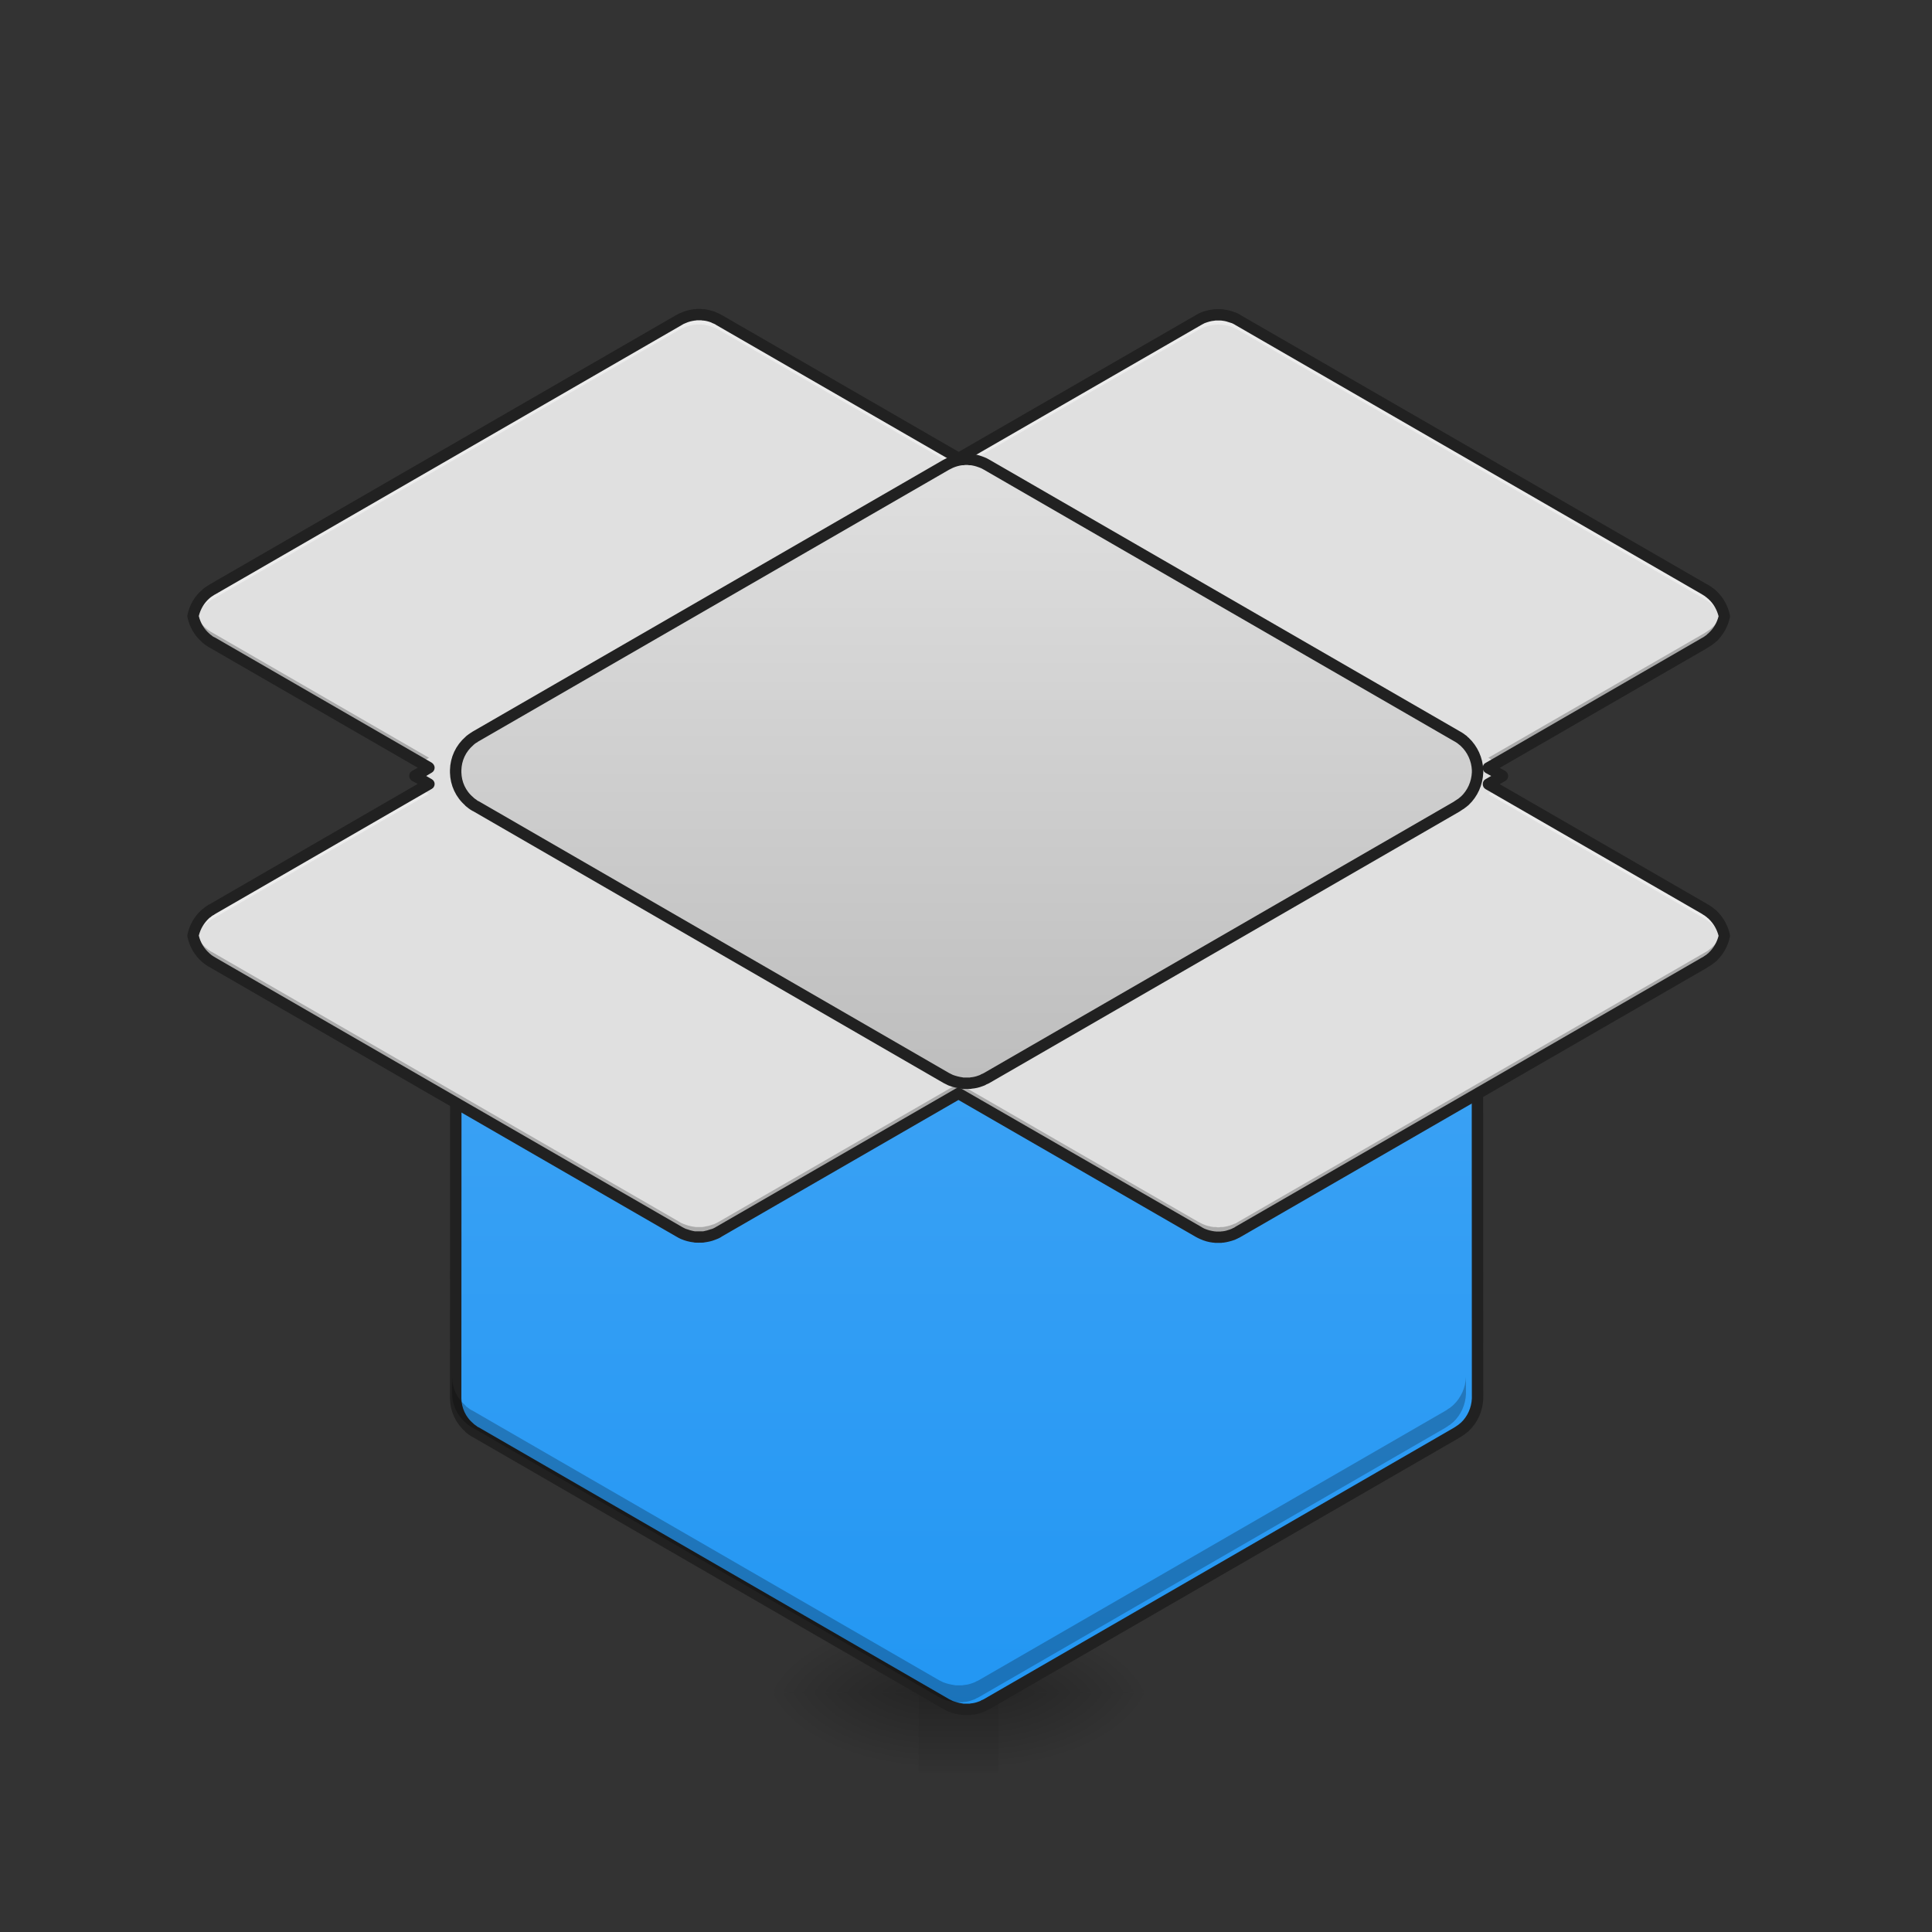 <?xml version="1.0" encoding="UTF-8"?>
<svg xmlns="http://www.w3.org/2000/svg" xmlns:xlink="http://www.w3.org/1999/xlink" width="32pt" height="32pt" viewBox="0 0 32 32" version="1.1">
<rect x="0" y="0" width="32" height="32" fill="#333333" stroke="none"/>
<defs>
<linearGradient id="linear0" gradientUnits="userSpaceOnUse" x1="254" y1="233.5" x2="254" y2="254.667" gradientTransform="matrix(0.063,0,0,0.063,-0,13.439)">
<stop offset="0" style="stop-color:rgb(0%,0%,0%);stop-opacity:0.275;"/>
<stop offset="1" style="stop-color:rgb(0%,0%,0%);stop-opacity:0;"/>
</linearGradient>
<radialGradient id="radial0" gradientUnits="userSpaceOnUse" cx="450.909" cy="189.579" fx="450.909" fy="189.579" r="21.167" gradientTransform="matrix(0,-0.078,-0.141,-0,42.869,63.595)">
<stop offset="0" style="stop-color:rgb(0%,0%,0%);stop-opacity:0.314;"/>
<stop offset="0.222" style="stop-color:rgb(0%,0%,0%);stop-opacity:0.275;"/>
<stop offset="1" style="stop-color:rgb(0%,0%,0%);stop-opacity:0;"/>
</radialGradient>
<radialGradient id="radial1" gradientUnits="userSpaceOnUse" cx="450.909" cy="189.579" fx="450.909" fy="189.579" r="21.167" gradientTransform="matrix(-0,0.078,0.141,0,-11.116,-7.527)">
<stop offset="0" style="stop-color:rgb(0%,0%,0%);stop-opacity:0.314;"/>
<stop offset="0.222" style="stop-color:rgb(0%,0%,0%);stop-opacity:0.275;"/>
<stop offset="1" style="stop-color:rgb(0%,0%,0%);stop-opacity:0;"/>
</radialGradient>
<radialGradient id="radial2" gradientUnits="userSpaceOnUse" cx="450.909" cy="189.579" fx="450.909" fy="189.579" r="21.167" gradientTransform="matrix(-0,-0.078,0.141,-0,-11.116,63.595)">
<stop offset="0" style="stop-color:rgb(0%,0%,0%);stop-opacity:0.314;"/>
<stop offset="0.222" style="stop-color:rgb(0%,0%,0%);stop-opacity:0.275;"/>
<stop offset="1" style="stop-color:rgb(0%,0%,0%);stop-opacity:0;"/>
</radialGradient>
<radialGradient id="radial3" gradientUnits="userSpaceOnUse" cx="450.909" cy="189.579" fx="450.909" fy="189.579" r="21.167" gradientTransform="matrix(0,0.078,-0.141,0,42.869,-7.527)">
<stop offset="0" style="stop-color:rgb(0%,0%,0%);stop-opacity:0.314;"/>
<stop offset="0.222" style="stop-color:rgb(0%,0%,0%);stop-opacity:0.275;"/>
<stop offset="1" style="stop-color:rgb(0%,0%,0%);stop-opacity:0;"/>
</radialGradient>
<linearGradient id="linear1" gradientUnits="userSpaceOnUse" x1="254" y1="232.971" x2="254" y2="0.138" gradientTransform="matrix(1,0,0,1,0,10.488)">
<stop offset="0" style="stop-color:rgb(12.941%,58.824%,95.294%);stop-opacity:1;"/>
<stop offset="1" style="stop-color:rgb(25.882%,64.706%,96.078%);stop-opacity:1;"/>
</linearGradient>
<linearGradient id="linear2" gradientUnits="userSpaceOnUse" x1="264.583" y1="104.478" x2="264.583" y2="-64.855" gradientTransform="matrix(1,0,0,1,0,-29.728)">
<stop offset="0" style="stop-color:rgb(74.118%,74.118%,74.118%);stop-opacity:1;"/>
<stop offset="1" style="stop-color:rgb(87.843%,87.843%,87.843%);stop-opacity:1;"/>
</linearGradient>
</defs>
<g id="surface1">
<path style=" stroke:none;fill-rule:nonzero;fill:url(#linear0);" d="M 15.215 28.035 L 16.539 28.035 L 16.539 29.355 L 15.215 29.355 Z M 15.215 28.035 "/>
<path style=" stroke:none;fill-rule:nonzero;fill:url(#radial0);" d="M 16.539 28.035 L 19.184 28.035 L 19.184 26.711 L 16.539 26.711 Z M 16.539 28.035 "/>
<path style=" stroke:none;fill-rule:nonzero;fill:url(#radial1);" d="M 15.215 28.035 L 12.57 28.035 L 12.57 29.355 L 15.215 29.355 Z M 15.215 28.035 "/>
<path style=" stroke:none;fill-rule:nonzero;fill:url(#radial2);" d="M 15.215 28.035 L 12.57 28.035 L 12.57 26.711 L 15.215 26.711 Z M 15.215 28.035 "/>
<path style=" stroke:none;fill-rule:nonzero;fill:url(#radial3);" d="M 16.539 28.035 L 19.184 28.035 L 19.184 29.355 L 16.539 29.355 Z M 16.539 28.035 "/>
<path style="fill-rule:nonzero;fill:url(#linear1);stroke-width:3;stroke-linecap:square;stroke-linejoin:round;stroke:rgb(12.941%,12.941%,12.941%);stroke-opacity:1;stroke-miterlimit:4;" d="M 119.864 -10.52 L 119.801 153.777 C 119.801 153.777 119.801 153.777 119.801 153.84 C 119.801 153.902 119.801 153.965 119.801 154.09 C 119.801 154.152 119.801 154.277 119.801 154.34 C 119.801 154.34 119.801 154.402 119.801 154.402 C 119.864 157.277 121.113 160.089 123.426 162.026 C 123.426 162.089 123.426 162.089 123.426 162.089 C 123.551 162.214 123.676 162.339 123.863 162.401 C 123.926 162.464 123.988 162.526 124.051 162.589 C 124.113 162.651 124.176 162.714 124.301 162.714 C 124.363 162.839 124.488 162.901 124.613 162.964 C 124.801 163.089 124.988 163.214 125.176 163.276 L 248.789 234.707 C 249.164 234.895 249.539 235.082 249.914 235.27 C 250.914 235.644 251.913 235.894 252.851 236.019 C 253.038 236.082 253.226 236.082 253.351 236.082 C 253.413 236.082 253.476 236.082 253.476 236.082 C 253.601 236.082 253.726 236.082 253.851 236.082 C 253.913 236.082 254.038 236.082 254.101 236.082 C 254.163 236.082 254.288 236.082 254.351 236.082 C 254.476 236.082 254.601 236.082 254.726 236.082 C 254.788 236.082 254.788 236.082 254.851 236.082 C 255.038 236.082 255.163 236.082 255.351 236.019 C 256.163 235.957 256.975 235.769 257.788 235.457 C 257.975 235.394 258.1 235.332 258.288 235.27 C 258.413 235.207 258.6 235.145 258.725 235.02 C 258.975 234.957 259.163 234.832 259.413 234.707 L 382.901 163.401 C 383.276 163.151 383.651 162.964 384.026 162.651 C 384.026 162.651 384.088 162.651 384.088 162.651 C 384.213 162.589 384.276 162.464 384.401 162.401 C 384.463 162.339 384.526 162.339 384.526 162.276 C 384.651 162.214 384.713 162.151 384.776 162.089 C 384.838 162.026 384.901 161.964 385.026 161.902 C 385.026 161.839 385.026 161.839 385.088 161.839 C 387.151 159.902 388.338 157.214 388.463 154.402 C 388.463 154.402 388.463 154.34 388.463 154.34 L 388.4 -10.52 Z M 119.864 -10.52 " transform="matrix(0.063,0,0,0.063,0,13.439)"/>
<path style=" stroke:none;fill-rule:nonzero;fill:rgb(87.843%,87.843%,87.843%);fill-opacity:1;" d="M 11.562 5.211 C 11.555 5.211 11.547 5.211 11.539 5.211 C 11.535 5.211 11.535 5.211 11.531 5.211 C 11.523 5.215 11.512 5.215 11.5 5.215 C 11.438 5.223 11.379 5.238 11.316 5.266 C 11.293 5.273 11.27 5.285 11.246 5.301 L 3.52 9.762 C 3.508 9.77 3.496 9.773 3.488 9.781 C 3.484 9.781 3.484 9.781 3.484 9.785 C 3.477 9.789 3.469 9.793 3.465 9.797 C 3.457 9.801 3.453 9.805 3.449 9.809 C 3.445 9.809 3.441 9.812 3.434 9.816 C 3.426 9.824 3.418 9.832 3.41 9.84 C 3.41 9.84 3.41 9.84 3.406 9.84 C 3.297 9.938 3.223 10.066 3.195 10.203 C 3.223 10.344 3.297 10.469 3.406 10.566 C 3.41 10.566 3.41 10.566 3.41 10.57 C 3.418 10.574 3.426 10.582 3.438 10.59 C 3.441 10.594 3.445 10.598 3.449 10.602 C 3.453 10.602 3.457 10.605 3.465 10.609 C 3.469 10.613 3.477 10.621 3.484 10.625 C 3.496 10.633 3.508 10.637 3.52 10.645 L 7.105 12.715 L 6.871 12.852 L 7.105 12.984 L 3.52 15.055 C 3.508 15.062 3.496 15.07 3.488 15.074 C 3.484 15.078 3.484 15.078 3.484 15.078 C 3.477 15.082 3.469 15.086 3.465 15.09 C 3.457 15.094 3.453 15.098 3.449 15.102 C 3.445 15.105 3.441 15.109 3.434 15.113 C 3.426 15.117 3.418 15.125 3.41 15.133 C 3.41 15.133 3.41 15.133 3.406 15.133 C 3.297 15.23 3.223 15.359 3.195 15.496 C 3.223 15.637 3.297 15.766 3.406 15.859 C 3.41 15.863 3.41 15.863 3.41 15.863 C 3.418 15.871 3.426 15.879 3.438 15.883 C 3.441 15.887 3.445 15.891 3.449 15.895 C 3.453 15.898 3.457 15.902 3.465 15.902 C 3.469 15.91 3.477 15.914 3.484 15.918 C 3.496 15.926 3.508 15.934 3.52 15.938 L 11.246 20.402 C 11.27 20.414 11.293 20.426 11.316 20.438 C 11.379 20.461 11.438 20.48 11.5 20.484 C 11.512 20.488 11.523 20.488 11.531 20.488 C 11.535 20.488 11.535 20.488 11.539 20.488 C 11.547 20.488 11.555 20.488 11.562 20.488 C 11.566 20.492 11.574 20.488 11.578 20.488 C 11.582 20.488 11.59 20.488 11.594 20.488 C 11.602 20.488 11.609 20.488 11.617 20.488 C 11.621 20.488 11.621 20.488 11.625 20.488 C 11.637 20.488 11.645 20.488 11.656 20.484 C 11.707 20.48 11.758 20.469 11.809 20.449 C 11.82 20.445 11.828 20.441 11.84 20.438 C 11.848 20.434 11.859 20.43 11.867 20.422 C 11.883 20.418 11.895 20.41 11.91 20.402 L 15.875 18.109 L 19.848 20.402 C 19.871 20.418 19.895 20.43 19.918 20.438 C 19.977 20.465 20.039 20.48 20.102 20.488 C 20.109 20.488 20.121 20.488 20.133 20.492 C 20.133 20.492 20.137 20.492 20.141 20.492 C 20.148 20.492 20.156 20.492 20.164 20.492 C 20.168 20.492 20.172 20.492 20.18 20.492 C 20.184 20.492 20.188 20.492 20.195 20.492 C 20.203 20.492 20.211 20.492 20.215 20.492 C 20.219 20.492 20.223 20.492 20.223 20.492 C 20.234 20.488 20.246 20.488 20.254 20.488 C 20.309 20.48 20.359 20.469 20.41 20.449 C 20.418 20.445 20.43 20.441 20.438 20.438 C 20.449 20.434 20.457 20.43 20.469 20.426 C 20.48 20.418 20.496 20.41 20.508 20.402 L 28.23 15.945 C 28.254 15.934 28.277 15.918 28.301 15.902 C 28.301 15.902 28.301 15.902 28.301 15.898 C 28.309 15.895 28.316 15.891 28.324 15.883 C 28.324 15.883 28.328 15.879 28.332 15.879 C 28.336 15.875 28.34 15.871 28.344 15.867 C 28.348 15.863 28.355 15.859 28.359 15.852 C 28.359 15.852 28.363 15.852 28.363 15.848 C 28.465 15.754 28.535 15.633 28.562 15.5 C 28.535 15.367 28.465 15.246 28.363 15.152 C 28.363 15.148 28.359 15.148 28.359 15.148 C 28.355 15.141 28.348 15.137 28.344 15.133 C 28.34 15.129 28.336 15.125 28.332 15.121 C 28.328 15.121 28.324 15.117 28.324 15.113 C 28.316 15.109 28.309 15.105 28.301 15.098 C 28.277 15.082 28.254 15.066 28.23 15.055 L 24.652 12.988 L 24.887 12.852 L 24.652 12.719 L 28.23 10.652 C 28.254 10.641 28.277 10.625 28.301 10.609 C 28.301 10.605 28.301 10.605 28.301 10.605 C 28.309 10.602 28.316 10.598 28.324 10.59 C 28.324 10.59 28.328 10.586 28.332 10.582 C 28.336 10.578 28.34 10.578 28.344 10.574 C 28.348 10.566 28.355 10.562 28.359 10.559 C 28.359 10.559 28.363 10.555 28.363 10.555 C 28.465 10.461 28.535 10.336 28.562 10.207 C 28.535 10.074 28.465 9.953 28.363 9.855 C 28.363 9.855 28.359 9.855 28.359 9.852 C 28.355 9.848 28.348 9.844 28.344 9.84 C 28.34 9.836 28.336 9.832 28.332 9.828 C 28.328 9.824 28.324 9.824 28.324 9.82 C 28.316 9.816 28.309 9.809 28.301 9.805 C 28.277 9.789 28.254 9.773 28.23 9.758 L 20.508 5.301 C 20.496 5.293 20.48 5.285 20.469 5.281 C 20.457 5.273 20.449 5.27 20.438 5.266 C 20.43 5.262 20.418 5.258 20.41 5.254 C 20.359 5.234 20.309 5.223 20.254 5.219 C 20.246 5.215 20.234 5.215 20.223 5.215 C 20.223 5.215 20.219 5.215 20.215 5.215 C 20.211 5.215 20.203 5.215 20.195 5.215 C 20.188 5.215 20.184 5.215 20.18 5.215 C 20.172 5.215 20.168 5.215 20.164 5.215 C 20.156 5.215 20.148 5.215 20.141 5.215 C 20.137 5.215 20.133 5.215 20.133 5.215 C 20.121 5.215 20.109 5.215 20.102 5.219 C 20.039 5.227 19.977 5.242 19.918 5.266 C 19.895 5.277 19.871 5.289 19.848 5.301 L 15.879 7.594 L 11.91 5.301 C 11.895 5.293 11.883 5.285 11.867 5.277 C 11.859 5.273 11.848 5.27 11.84 5.266 C 11.828 5.262 11.82 5.258 11.809 5.254 C 11.758 5.234 11.707 5.223 11.656 5.215 C 11.645 5.215 11.637 5.215 11.625 5.211 C 11.621 5.211 11.621 5.211 11.617 5.211 C 11.609 5.211 11.602 5.211 11.594 5.211 C 11.59 5.211 11.582 5.211 11.578 5.211 C 11.574 5.211 11.566 5.211 11.562 5.211 Z M 11.562 5.211 "/>
<path style=" stroke:none;fill-rule:nonzero;fill:rgb(100%,100%,100%);fill-opacity:0.392;" d="M 11.562 5.211 C 11.555 5.211 11.547 5.211 11.539 5.211 C 11.535 5.211 11.535 5.211 11.531 5.211 C 11.523 5.215 11.512 5.215 11.5 5.215 C 11.438 5.223 11.379 5.238 11.316 5.266 C 11.293 5.273 11.27 5.285 11.246 5.301 L 3.52 9.762 C 3.508 9.77 3.496 9.773 3.488 9.781 C 3.484 9.781 3.484 9.781 3.484 9.785 C 3.477 9.789 3.469 9.793 3.465 9.797 C 3.457 9.801 3.453 9.805 3.449 9.809 C 3.445 9.809 3.441 9.812 3.434 9.816 C 3.426 9.824 3.418 9.832 3.41 9.84 C 3.41 9.84 3.41 9.84 3.406 9.84 C 3.297 9.938 3.223 10.066 3.195 10.203 C 3.199 10.23 3.207 10.258 3.219 10.285 C 3.254 10.18 3.32 10.082 3.406 10.004 C 3.41 10.004 3.41 10.004 3.41 10.004 C 3.418 9.996 3.426 9.988 3.434 9.98 C 3.441 9.977 3.445 9.973 3.449 9.969 C 3.453 9.969 3.457 9.965 3.465 9.961 C 3.469 9.957 3.477 9.953 3.484 9.949 C 3.484 9.945 3.484 9.945 3.488 9.945 C 3.496 9.938 3.508 9.934 3.52 9.926 L 11.246 5.465 C 11.27 5.449 11.293 5.438 11.316 5.43 C 11.379 5.402 11.438 5.387 11.5 5.379 C 11.512 5.379 11.523 5.379 11.531 5.375 C 11.535 5.375 11.535 5.375 11.539 5.375 C 11.547 5.375 11.555 5.375 11.562 5.375 C 11.566 5.375 11.574 5.375 11.578 5.375 C 11.582 5.375 11.59 5.375 11.594 5.375 C 11.602 5.375 11.609 5.375 11.617 5.375 C 11.621 5.375 11.621 5.375 11.625 5.375 C 11.637 5.379 11.645 5.379 11.656 5.379 C 11.707 5.387 11.758 5.398 11.809 5.418 C 11.82 5.422 11.828 5.426 11.84 5.43 C 11.848 5.434 11.859 5.438 11.867 5.441 C 11.883 5.449 11.895 5.457 11.91 5.465 L 15.879 7.754 L 19.848 5.465 C 19.871 5.453 19.895 5.441 19.918 5.43 C 19.977 5.406 20.039 5.387 20.102 5.383 C 20.109 5.379 20.121 5.379 20.133 5.379 C 20.133 5.379 20.137 5.379 20.141 5.379 C 20.148 5.379 20.156 5.379 20.164 5.375 C 20.168 5.375 20.172 5.375 20.18 5.375 C 20.184 5.375 20.188 5.375 20.195 5.375 C 20.203 5.379 20.211 5.379 20.215 5.379 C 20.219 5.379 20.223 5.379 20.223 5.379 C 20.234 5.379 20.246 5.379 20.254 5.383 C 20.309 5.387 20.359 5.398 20.41 5.418 C 20.418 5.422 20.43 5.426 20.438 5.43 C 20.449 5.434 20.457 5.438 20.469 5.445 C 20.48 5.449 20.496 5.457 20.508 5.465 L 28.23 9.922 C 28.254 9.938 28.277 9.949 28.301 9.969 C 28.309 9.973 28.316 9.98 28.324 9.984 C 28.324 9.988 28.328 9.988 28.332 9.992 C 28.336 9.996 28.34 10 28.344 10 C 28.348 10.008 28.355 10.012 28.359 10.016 C 28.359 10.016 28.363 10.02 28.363 10.02 C 28.445 10.094 28.504 10.188 28.539 10.289 C 28.547 10.262 28.555 10.234 28.562 10.207 C 28.535 10.074 28.465 9.953 28.363 9.855 C 28.363 9.855 28.359 9.855 28.359 9.852 C 28.355 9.848 28.348 9.844 28.344 9.84 C 28.34 9.836 28.336 9.832 28.332 9.828 C 28.328 9.824 28.324 9.824 28.324 9.82 C 28.316 9.816 28.309 9.809 28.301 9.805 C 28.277 9.789 28.254 9.773 28.23 9.758 L 20.508 5.301 C 20.496 5.293 20.48 5.285 20.469 5.281 C 20.457 5.273 20.449 5.27 20.438 5.266 C 20.43 5.262 20.418 5.258 20.41 5.254 C 20.359 5.234 20.309 5.223 20.254 5.219 C 20.246 5.215 20.234 5.215 20.223 5.215 C 20.223 5.215 20.219 5.215 20.215 5.215 C 20.211 5.215 20.203 5.215 20.195 5.215 C 20.188 5.215 20.184 5.215 20.18 5.215 C 20.172 5.215 20.168 5.215 20.164 5.215 C 20.156 5.215 20.148 5.215 20.141 5.215 C 20.137 5.215 20.133 5.215 20.133 5.215 C 20.121 5.215 20.109 5.215 20.102 5.219 C 20.039 5.227 19.977 5.242 19.918 5.266 C 19.895 5.277 19.871 5.289 19.848 5.301 L 15.879 7.594 L 11.91 5.301 C 11.895 5.293 11.883 5.285 11.867 5.277 C 11.859 5.273 11.848 5.27 11.84 5.266 C 11.828 5.262 11.82 5.258 11.809 5.254 C 11.758 5.234 11.707 5.223 11.656 5.215 C 11.645 5.215 11.637 5.215 11.625 5.211 C 11.621 5.211 11.621 5.211 11.617 5.211 C 11.609 5.211 11.602 5.211 11.594 5.211 C 11.59 5.211 11.582 5.211 11.578 5.211 C 11.574 5.211 11.566 5.211 11.562 5.211 Z M 6.965 12.797 L 6.871 12.852 L 7.012 12.934 L 7.105 12.879 Z M 24.793 12.801 L 24.652 12.883 L 24.742 12.934 L 24.887 12.852 Z M 6.965 13.066 L 3.52 15.055 C 3.508 15.062 3.496 15.07 3.488 15.074 C 3.484 15.078 3.484 15.078 3.484 15.078 C 3.477 15.082 3.469 15.086 3.465 15.09 C 3.457 15.094 3.453 15.098 3.449 15.102 C 3.445 15.105 3.441 15.109 3.434 15.113 C 3.426 15.117 3.418 15.125 3.41 15.133 C 3.41 15.133 3.41 15.133 3.406 15.133 C 3.297 15.23 3.223 15.359 3.195 15.496 C 3.199 15.527 3.207 15.555 3.219 15.578 C 3.254 15.473 3.32 15.375 3.406 15.297 C 3.41 15.297 3.41 15.297 3.41 15.297 C 3.418 15.289 3.426 15.281 3.434 15.277 C 3.441 15.273 3.445 15.27 3.449 15.266 C 3.453 15.262 3.457 15.258 3.465 15.254 C 3.469 15.25 3.477 15.246 3.484 15.242 C 3.484 15.242 3.484 15.238 3.488 15.238 C 3.496 15.23 3.508 15.227 3.52 15.219 L 7.105 13.148 Z M 24.793 13.07 L 24.652 13.152 L 28.23 15.215 C 28.254 15.23 28.277 15.246 28.301 15.262 C 28.309 15.27 28.316 15.273 28.324 15.277 C 28.324 15.281 28.328 15.285 28.332 15.285 C 28.336 15.289 28.34 15.293 28.344 15.297 C 28.348 15.301 28.355 15.305 28.359 15.309 C 28.359 15.312 28.363 15.312 28.363 15.312 C 28.445 15.391 28.504 15.48 28.539 15.582 C 28.547 15.555 28.555 15.527 28.562 15.5 C 28.535 15.367 28.465 15.246 28.363 15.152 C 28.363 15.148 28.359 15.148 28.359 15.148 C 28.355 15.141 28.348 15.137 28.344 15.133 C 28.34 15.129 28.336 15.125 28.332 15.121 C 28.328 15.121 28.324 15.117 28.324 15.113 C 28.316 15.109 28.309 15.105 28.301 15.098 C 28.277 15.082 28.254 15.066 28.23 15.055 Z M 24.793 13.07 "/>
<path style=" stroke:none;fill-rule:nonzero;fill:rgb(0%,0%,0%);fill-opacity:0.235;" d="M 3.219 10.121 C 3.207 10.148 3.203 10.176 3.195 10.203 C 3.223 10.344 3.297 10.469 3.406 10.566 C 3.41 10.566 3.41 10.566 3.41 10.57 C 3.418 10.574 3.426 10.582 3.438 10.59 C 3.441 10.594 3.445 10.598 3.449 10.602 C 3.453 10.602 3.457 10.605 3.465 10.609 C 3.469 10.613 3.477 10.621 3.484 10.625 C 3.496 10.633 3.508 10.637 3.52 10.645 L 6.961 12.633 L 7.105 12.551 L 3.52 10.48 C 3.508 10.473 3.496 10.465 3.484 10.461 C 3.484 10.461 3.484 10.457 3.484 10.457 C 3.477 10.453 3.469 10.449 3.465 10.445 C 3.457 10.441 3.453 10.438 3.449 10.434 C 3.445 10.43 3.441 10.43 3.438 10.426 C 3.426 10.418 3.418 10.41 3.41 10.402 C 3.41 10.402 3.41 10.402 3.406 10.402 C 3.32 10.324 3.254 10.227 3.219 10.121 Z M 28.539 10.121 C 28.504 10.223 28.445 10.316 28.363 10.391 C 28.363 10.391 28.359 10.391 28.359 10.395 C 28.355 10.398 28.348 10.402 28.344 10.406 C 28.34 10.41 28.336 10.414 28.332 10.418 C 28.328 10.422 28.324 10.422 28.324 10.426 C 28.316 10.43 28.309 10.434 28.301 10.441 C 28.277 10.457 28.254 10.473 28.23 10.488 L 24.652 12.551 L 24.793 12.637 L 28.23 10.652 C 28.254 10.641 28.277 10.625 28.301 10.609 C 28.301 10.605 28.301 10.605 28.301 10.605 C 28.309 10.602 28.316 10.598 28.324 10.59 C 28.324 10.59 28.328 10.586 28.332 10.582 C 28.336 10.578 28.34 10.578 28.344 10.574 C 28.348 10.566 28.355 10.562 28.359 10.559 C 28.359 10.559 28.363 10.555 28.363 10.555 C 28.465 10.461 28.535 10.336 28.562 10.207 C 28.555 10.176 28.547 10.148 28.539 10.121 Z M 7.016 12.77 L 6.871 12.852 L 6.961 12.902 L 7.105 12.82 Z M 24.742 12.77 L 24.652 12.824 L 24.793 12.906 L 24.887 12.852 Z M 3.219 15.414 C 3.207 15.441 3.203 15.469 3.195 15.496 C 3.223 15.637 3.297 15.766 3.406 15.859 C 3.41 15.863 3.41 15.863 3.41 15.863 C 3.418 15.871 3.426 15.879 3.438 15.883 C 3.441 15.887 3.445 15.891 3.449 15.895 C 3.453 15.898 3.457 15.902 3.465 15.902 C 3.469 15.91 3.477 15.914 3.484 15.918 C 3.496 15.926 3.508 15.934 3.52 15.938 L 11.246 20.402 C 11.27 20.414 11.293 20.426 11.316 20.438 C 11.379 20.461 11.438 20.48 11.5 20.484 C 11.512 20.488 11.523 20.488 11.531 20.488 C 11.535 20.488 11.535 20.488 11.539 20.488 C 11.547 20.488 11.555 20.488 11.562 20.488 C 11.566 20.492 11.574 20.488 11.578 20.488 C 11.582 20.488 11.59 20.488 11.594 20.488 C 11.602 20.488 11.609 20.488 11.617 20.488 C 11.621 20.488 11.621 20.488 11.625 20.488 C 11.637 20.488 11.645 20.488 11.656 20.484 C 11.707 20.48 11.758 20.469 11.809 20.449 C 11.82 20.445 11.828 20.441 11.84 20.438 C 11.848 20.434 11.859 20.43 11.867 20.422 C 11.883 20.418 11.895 20.41 11.91 20.402 L 15.875 18.109 L 19.848 20.402 C 19.871 20.418 19.895 20.43 19.918 20.438 C 19.977 20.465 20.039 20.48 20.102 20.488 C 20.109 20.488 20.121 20.488 20.133 20.492 C 20.133 20.492 20.137 20.492 20.141 20.492 C 20.148 20.492 20.156 20.492 20.164 20.492 C 20.168 20.492 20.172 20.492 20.18 20.492 C 20.184 20.492 20.188 20.492 20.195 20.492 C 20.203 20.492 20.211 20.492 20.215 20.492 C 20.219 20.492 20.223 20.492 20.223 20.492 C 20.234 20.488 20.246 20.488 20.254 20.488 C 20.309 20.48 20.359 20.469 20.41 20.449 C 20.418 20.445 20.43 20.441 20.438 20.438 C 20.449 20.434 20.457 20.43 20.469 20.426 C 20.48 20.418 20.496 20.41 20.508 20.402 L 28.23 15.945 C 28.254 15.934 28.277 15.918 28.301 15.902 C 28.301 15.902 28.301 15.902 28.301 15.898 C 28.309 15.895 28.316 15.891 28.324 15.883 C 28.324 15.883 28.328 15.879 28.332 15.879 C 28.336 15.875 28.34 15.871 28.344 15.867 C 28.348 15.863 28.355 15.859 28.359 15.852 C 28.359 15.852 28.363 15.852 28.363 15.848 C 28.465 15.754 28.535 15.633 28.562 15.5 C 28.555 15.473 28.547 15.445 28.539 15.418 C 28.504 15.516 28.445 15.609 28.363 15.684 C 28.363 15.684 28.359 15.688 28.359 15.688 C 28.355 15.691 28.348 15.695 28.344 15.703 C 28.34 15.703 28.336 15.707 28.332 15.711 C 28.328 15.715 28.324 15.715 28.324 15.719 C 28.316 15.723 28.309 15.73 28.301 15.734 C 28.301 15.734 28.301 15.734 28.301 15.738 C 28.277 15.754 28.254 15.77 28.23 15.781 L 20.508 20.238 C 20.496 20.246 20.48 20.254 20.469 20.262 C 20.457 20.266 20.449 20.27 20.438 20.273 C 20.43 20.277 20.418 20.281 20.41 20.285 C 20.359 20.305 20.309 20.316 20.254 20.324 C 20.246 20.324 20.234 20.324 20.223 20.324 C 20.223 20.324 20.219 20.324 20.215 20.324 C 20.211 20.324 20.203 20.328 20.195 20.328 C 20.188 20.328 20.184 20.328 20.18 20.328 C 20.172 20.328 20.168 20.328 20.164 20.328 C 20.156 20.328 20.148 20.324 20.141 20.324 C 20.137 20.324 20.133 20.324 20.133 20.324 C 20.121 20.324 20.109 20.324 20.102 20.324 C 20.039 20.316 19.977 20.301 19.918 20.273 C 19.895 20.262 19.871 20.25 19.848 20.238 L 15.875 17.945 L 11.91 20.234 C 11.895 20.242 11.883 20.25 11.867 20.258 C 11.859 20.262 11.848 20.266 11.84 20.27 C 11.828 20.277 11.82 20.281 11.809 20.281 C 11.758 20.301 11.707 20.312 11.656 20.32 C 11.645 20.32 11.637 20.324 11.625 20.324 C 11.621 20.324 11.621 20.324 11.617 20.324 C 11.609 20.324 11.602 20.324 11.594 20.324 C 11.59 20.324 11.582 20.324 11.578 20.324 C 11.574 20.324 11.566 20.324 11.562 20.324 C 11.555 20.324 11.547 20.324 11.539 20.324 C 11.535 20.324 11.535 20.324 11.531 20.324 C 11.523 20.324 11.512 20.32 11.5 20.32 C 11.438 20.312 11.379 20.297 11.316 20.27 C 11.293 20.262 11.27 20.25 11.246 20.234 L 3.52 15.773 C 3.508 15.766 3.496 15.762 3.484 15.754 C 3.477 15.746 3.469 15.742 3.465 15.738 C 3.457 15.734 3.453 15.73 3.449 15.73 C 3.445 15.727 3.441 15.723 3.438 15.719 C 3.426 15.711 3.418 15.703 3.41 15.699 C 3.41 15.695 3.41 15.695 3.406 15.695 C 3.32 15.617 3.254 15.52 3.219 15.414 Z M 3.219 15.414 "/>
<path style="fill-rule:nonzero;fill:url(#linear2);stroke-width:3;stroke-linecap:square;stroke-linejoin:round;stroke:rgb(12.941%,12.941%,12.941%);stroke-opacity:1;stroke-miterlimit:4;" d="M 254.101 -92.574 C 254.038 -92.574 253.913 -92.574 253.851 -92.574 C 253.726 -92.574 253.601 -92.574 253.476 -92.574 C 253.476 -92.512 253.413 -92.512 253.351 -92.512 C 253.226 -92.512 253.038 -92.512 252.851 -92.512 C 251.913 -92.387 250.914 -92.137 249.914 -91.699 C 249.539 -91.512 249.164 -91.324 248.789 -91.137 L 125.176 -19.769 C 124.988 -19.644 124.801 -19.581 124.676 -19.456 C 124.613 -19.456 124.613 -19.394 124.613 -19.394 C 124.488 -19.331 124.363 -19.269 124.301 -19.206 C 124.176 -19.144 124.113 -19.081 124.051 -19.019 C 123.988 -18.956 123.926 -18.956 123.863 -18.894 C 123.676 -18.769 123.551 -18.644 123.426 -18.519 C 121.113 -16.519 119.864 -13.769 119.801 -10.832 C 119.801 -10.707 119.801 -10.645 119.801 -10.52 C 119.801 -10.457 119.801 -10.332 119.801 -10.27 C 119.801 -10.27 119.801 -10.207 119.801 -10.207 C 119.864 -7.332 121.113 -4.52 123.426 -2.583 C 123.426 -2.52 123.426 -2.52 123.426 -2.52 C 123.551 -2.395 123.676 -2.333 123.863 -2.208 C 123.926 -2.145 123.988 -2.083 124.051 -2.02 C 124.113 -1.958 124.176 -1.895 124.301 -1.895 C 124.363 -1.77 124.488 -1.708 124.613 -1.645 C 124.801 -1.52 124.988 -1.395 125.176 -1.333 L 248.789 70.098 C 249.164 70.285 249.539 70.473 249.914 70.66 C 250.914 71.035 251.913 71.285 252.851 71.41 C 253.038 71.473 253.226 71.473 253.351 71.473 C 253.413 71.473 253.476 71.473 253.476 71.473 C 253.601 71.473 253.726 71.473 253.851 71.473 C 253.913 71.473 254.038 71.473 254.101 71.473 C 254.163 71.473 254.288 71.473 254.351 71.473 C 254.476 71.473 254.601 71.473 254.726 71.473 C 254.788 71.473 254.788 71.473 254.851 71.473 C 255.038 71.473 255.163 71.473 255.351 71.41 C 256.163 71.348 256.975 71.16 257.788 70.848 C 257.975 70.785 258.1 70.723 258.288 70.66 C 258.413 70.598 258.6 70.473 258.725 70.41 C 258.975 70.348 259.163 70.223 259.413 70.098 L 382.901 -1.208 C 383.276 -1.458 383.651 -1.708 384.026 -1.958 C 384.026 -1.958 384.088 -1.958 384.088 -1.958 C 384.213 -2.02 384.276 -2.145 384.401 -2.208 C 384.463 -2.27 384.526 -2.27 384.526 -2.333 C 384.651 -2.395 384.713 -2.458 384.776 -2.52 C 384.838 -2.583 384.901 -2.645 385.026 -2.708 C 385.026 -2.77 385.026 -2.77 385.088 -2.77 C 387.151 -4.708 388.338 -7.395 388.463 -10.207 C 388.463 -10.207 388.463 -10.27 388.463 -10.27 C 388.463 -10.332 388.463 -10.457 388.463 -10.52 C 388.463 -10.645 388.463 -10.707 388.463 -10.832 C 388.463 -10.832 388.463 -10.832 388.463 -10.894 C 388.338 -13.644 387.151 -16.331 385.088 -18.269 C 385.026 -18.331 385.026 -18.331 385.026 -18.331 C 384.901 -18.394 384.838 -18.519 384.713 -18.581 C 384.713 -18.644 384.651 -18.706 384.588 -18.706 C 384.526 -18.769 384.463 -18.831 384.401 -18.831 C 384.276 -18.956 384.213 -19.019 384.088 -19.081 C 384.088 -19.081 384.026 -19.144 384.026 -19.144 C 383.651 -19.394 383.276 -19.644 382.901 -19.831 L 259.413 -91.137 C 259.163 -91.262 258.975 -91.387 258.725 -91.512 C 258.6 -91.574 258.413 -91.637 258.288 -91.699 C 258.1 -91.762 257.975 -91.824 257.788 -91.887 C 256.975 -92.199 256.163 -92.387 255.351 -92.512 C 255.163 -92.512 255.038 -92.512 254.851 -92.512 C 254.788 -92.512 254.788 -92.512 254.726 -92.574 C 254.601 -92.574 254.476 -92.574 254.351 -92.574 C 254.288 -92.574 254.163 -92.574 254.101 -92.574 Z M 254.101 -92.574 " transform="matrix(0.063,0,0,0.063,0,13.439)"/>
<path style=" stroke:none;fill-rule:nonzero;fill:rgb(0%,0%,0%);fill-opacity:0.235;" d="M 24.281 22.805 C 24.281 22.809 24.281 22.809 24.281 22.809 C 24.273 22.984 24.199 23.152 24.07 23.273 C 24.066 23.273 24.066 23.277 24.066 23.277 C 24.059 23.281 24.055 23.285 24.051 23.289 C 24.047 23.293 24.043 23.297 24.035 23.301 C 24.035 23.305 24.031 23.305 24.027 23.309 C 24.02 23.312 24.016 23.32 24.008 23.324 C 24.008 23.324 24.004 23.324 24.004 23.324 C 23.98 23.344 23.957 23.355 23.934 23.371 L 16.215 27.828 C 16.199 27.836 16.188 27.844 16.172 27.848 C 16.164 27.855 16.152 27.859 16.145 27.863 C 16.133 27.867 16.125 27.871 16.113 27.875 C 16.062 27.895 16.012 27.906 15.961 27.91 C 15.949 27.914 15.941 27.914 15.93 27.914 C 15.926 27.914 15.926 27.914 15.922 27.914 C 15.914 27.914 15.906 27.914 15.898 27.914 C 15.895 27.914 15.887 27.914 15.883 27.914 C 15.879 27.914 15.871 27.914 15.867 27.914 C 15.859 27.914 15.852 27.914 15.844 27.914 C 15.844 27.914 15.84 27.914 15.836 27.914 C 15.828 27.914 15.816 27.914 15.805 27.91 C 15.746 27.902 15.684 27.887 15.621 27.863 C 15.598 27.852 15.574 27.84 15.551 27.828 L 7.824 23.363 C 7.812 23.359 7.801 23.352 7.789 23.344 C 7.781 23.34 7.773 23.336 7.77 23.328 C 7.762 23.328 7.758 23.324 7.754 23.32 C 7.75 23.316 7.746 23.312 7.742 23.309 C 7.73 23.305 7.723 23.297 7.715 23.289 C 7.715 23.289 7.715 23.289 7.715 23.285 C 7.57 23.164 7.492 22.992 7.488 22.812 L 7.488 23.051 C 7.488 23.051 7.488 23.051 7.488 23.055 C 7.488 23.059 7.488 23.062 7.488 23.07 C 7.488 23.074 7.488 23.082 7.488 23.086 C 7.488 23.086 7.488 23.09 7.488 23.09 C 7.492 23.27 7.57 23.445 7.715 23.566 C 7.715 23.57 7.715 23.57 7.715 23.57 C 7.723 23.578 7.73 23.586 7.742 23.59 C 7.746 23.594 7.75 23.598 7.754 23.602 C 7.758 23.605 7.762 23.609 7.77 23.609 C 7.773 23.617 7.781 23.621 7.789 23.625 C 7.801 23.633 7.812 23.641 7.824 23.645 L 15.551 28.109 C 15.574 28.121 15.598 28.133 15.621 28.145 C 15.684 28.168 15.746 28.184 15.805 28.191 C 15.816 28.195 15.828 28.195 15.836 28.195 C 15.84 28.195 15.844 28.195 15.844 28.195 C 15.852 28.195 15.859 28.195 15.867 28.195 C 15.871 28.195 15.879 28.195 15.883 28.195 C 15.887 28.195 15.895 28.195 15.898 28.195 C 15.906 28.195 15.914 28.195 15.922 28.195 C 15.926 28.195 15.926 28.195 15.93 28.195 C 15.941 28.195 15.949 28.195 15.961 28.191 C 16.012 28.188 16.062 28.176 16.113 28.156 C 16.125 28.152 16.133 28.148 16.145 28.145 C 16.152 28.141 16.164 28.137 16.172 28.129 C 16.188 28.125 16.199 28.117 16.215 28.109 L 23.934 23.652 C 23.957 23.637 23.98 23.625 24.004 23.605 C 24.004 23.605 24.008 23.605 24.008 23.605 C 24.016 23.602 24.02 23.594 24.027 23.59 C 24.031 23.586 24.035 23.586 24.035 23.582 C 24.043 23.578 24.047 23.574 24.051 23.57 C 24.055 23.566 24.059 23.562 24.066 23.559 C 24.066 23.555 24.066 23.555 24.07 23.555 C 24.199 23.434 24.273 23.266 24.281 23.09 C 24.281 23.09 24.281 23.086 24.281 23.086 Z M 24.281 22.805 "/>
<path style=" stroke:none;fill-rule:nonzero;fill:rgb(12.941%,12.941%,12.941%);fill-opacity:1;" d="M 11.562 5.117 C 11.551 5.117 11.543 5.117 11.535 5.117 C 11.535 5.117 11.531 5.117 11.523 5.121 C 11.512 5.121 11.5 5.121 11.492 5.121 C 11.418 5.133 11.348 5.148 11.281 5.18 C 11.254 5.191 11.227 5.203 11.199 5.219 L 3.473 9.68 C 3.461 9.688 3.449 9.695 3.438 9.703 C 3.438 9.703 3.434 9.703 3.434 9.707 C 3.422 9.711 3.414 9.715 3.41 9.723 C 3.402 9.723 3.398 9.727 3.395 9.73 C 3.391 9.734 3.383 9.738 3.379 9.742 C 3.367 9.75 3.359 9.762 3.348 9.77 C 3.219 9.879 3.137 10.027 3.105 10.184 C 3.102 10.195 3.102 10.211 3.105 10.223 C 3.137 10.379 3.219 10.527 3.348 10.637 C 3.348 10.641 3.352 10.641 3.348 10.641 C 3.359 10.648 3.367 10.656 3.379 10.664 C 3.383 10.668 3.387 10.672 3.395 10.676 C 3.398 10.68 3.402 10.684 3.41 10.688 C 3.418 10.691 3.422 10.695 3.434 10.703 C 3.445 10.711 3.457 10.719 3.473 10.727 L 6.918 12.715 L 6.824 12.77 C 6.797 12.785 6.777 12.816 6.777 12.852 C 6.777 12.883 6.797 12.914 6.824 12.934 L 6.918 12.984 L 3.473 14.977 C 3.461 14.98 3.449 14.988 3.438 14.996 C 3.438 14.996 3.434 14.996 3.434 15 C 3.422 15.004 3.414 15.012 3.41 15.016 C 3.402 15.02 3.398 15.023 3.395 15.027 C 3.391 15.031 3.383 15.035 3.379 15.039 C 3.367 15.047 3.359 15.055 3.348 15.062 C 3.219 15.176 3.137 15.32 3.105 15.48 C 3.102 15.492 3.102 15.504 3.105 15.516 C 3.137 15.676 3.219 15.82 3.348 15.934 C 3.348 15.934 3.352 15.934 3.348 15.934 C 3.359 15.941 3.367 15.949 3.379 15.957 C 3.383 15.961 3.387 15.965 3.395 15.969 C 3.398 15.973 3.402 15.977 3.41 15.98 C 3.418 15.984 3.422 15.992 3.434 15.996 C 3.434 15.996 3.434 16 3.434 16 C 3.445 16.004 3.457 16.012 3.473 16.02 L 11.199 20.48 C 11.227 20.496 11.254 20.512 11.281 20.523 C 11.348 20.551 11.418 20.57 11.492 20.578 C 11.5 20.582 11.512 20.582 11.523 20.582 C 11.531 20.582 11.531 20.582 11.535 20.582 C 11.543 20.582 11.551 20.582 11.559 20.582 C 11.57 20.586 11.574 20.582 11.578 20.582 C 11.582 20.582 11.59 20.582 11.594 20.582 C 11.605 20.582 11.613 20.582 11.621 20.582 C 11.625 20.582 11.625 20.582 11.633 20.582 C 11.645 20.582 11.656 20.582 11.668 20.578 C 11.727 20.57 11.785 20.559 11.844 20.535 C 11.852 20.531 11.863 20.527 11.875 20.523 C 11.887 20.52 11.898 20.512 11.91 20.508 C 11.926 20.5 11.941 20.492 11.957 20.48 L 15.875 18.219 L 19.801 20.484 C 19.828 20.5 19.855 20.512 19.879 20.523 C 19.949 20.555 20.02 20.574 20.09 20.582 C 20.102 20.582 20.113 20.582 20.125 20.586 C 20.129 20.586 20.133 20.586 20.133 20.586 C 20.141 20.586 20.148 20.586 20.16 20.586 C 20.168 20.586 20.176 20.586 20.18 20.586 C 20.184 20.586 20.188 20.586 20.195 20.586 C 20.207 20.586 20.215 20.586 20.223 20.586 C 20.223 20.586 20.227 20.586 20.23 20.586 C 20.242 20.582 20.254 20.582 20.266 20.582 C 20.324 20.574 20.383 20.559 20.441 20.539 C 20.453 20.535 20.465 20.531 20.477 20.523 C 20.488 20.52 20.496 20.516 20.508 20.508 C 20.523 20.504 20.539 20.492 20.555 20.484 L 28.277 16.027 L 28.273 16.027 C 28.301 16.012 28.328 15.996 28.355 15.977 C 28.363 15.969 28.371 15.965 28.379 15.957 C 28.383 15.957 28.387 15.953 28.391 15.949 C 28.395 15.945 28.402 15.941 28.406 15.938 C 28.41 15.934 28.418 15.926 28.422 15.922 C 28.426 15.922 28.426 15.918 28.43 15.918 C 28.543 15.809 28.621 15.668 28.652 15.52 C 28.656 15.508 28.656 15.492 28.652 15.48 C 28.621 15.332 28.543 15.191 28.43 15.082 C 28.426 15.082 28.426 15.078 28.422 15.078 C 28.418 15.07 28.41 15.066 28.406 15.062 C 28.398 15.059 28.395 15.055 28.391 15.051 C 28.387 15.047 28.383 15.043 28.379 15.043 C 28.371 15.035 28.363 15.031 28.355 15.023 C 28.355 15.023 28.355 15.02 28.355 15.023 C 28.328 15.004 28.301 14.984 28.273 14.973 L 28.277 14.973 L 24.84 12.988 L 24.934 12.934 C 24.961 12.918 24.98 12.887 24.98 12.852 C 24.98 12.82 24.961 12.789 24.934 12.77 L 24.84 12.719 L 28.277 10.734 L 28.273 10.734 C 28.301 10.719 28.328 10.703 28.355 10.684 C 28.363 10.676 28.371 10.672 28.379 10.664 C 28.383 10.66 28.387 10.66 28.391 10.656 C 28.395 10.652 28.398 10.648 28.406 10.645 C 28.41 10.641 28.418 10.633 28.422 10.629 C 28.426 10.625 28.426 10.625 28.43 10.625 C 28.543 10.516 28.621 10.375 28.652 10.227 C 28.656 10.211 28.656 10.199 28.652 10.188 C 28.621 10.035 28.543 9.895 28.43 9.789 C 28.426 9.785 28.426 9.785 28.422 9.785 C 28.418 9.777 28.41 9.773 28.406 9.766 L 28.402 9.766 C 28.398 9.762 28.395 9.758 28.391 9.754 C 28.387 9.754 28.383 9.75 28.379 9.746 C 28.371 9.742 28.363 9.734 28.355 9.73 C 28.355 9.727 28.355 9.727 28.355 9.727 C 28.328 9.711 28.301 9.691 28.273 9.676 L 28.277 9.68 L 20.555 5.223 C 20.539 5.211 20.523 5.203 20.508 5.195 C 20.496 5.191 20.488 5.184 20.477 5.18 C 20.465 5.176 20.453 5.172 20.441 5.168 C 20.383 5.145 20.324 5.133 20.266 5.125 C 20.254 5.125 20.242 5.121 20.23 5.121 C 20.227 5.121 20.227 5.121 20.223 5.121 C 20.215 5.121 20.207 5.121 20.195 5.121 C 20.188 5.121 20.184 5.121 20.18 5.121 C 20.172 5.121 20.168 5.121 20.164 5.121 C 20.148 5.121 20.141 5.121 20.133 5.121 C 20.133 5.121 20.133 5.121 20.125 5.121 C 20.113 5.121 20.102 5.125 20.09 5.125 C 20.02 5.133 19.949 5.152 19.879 5.18 C 19.855 5.191 19.828 5.207 19.801 5.223 L 15.879 7.484 L 11.957 5.219 C 11.941 5.211 11.926 5.203 11.91 5.195 C 11.898 5.188 11.887 5.184 11.875 5.18 C 11.863 5.176 11.852 5.168 11.844 5.164 C 11.785 5.145 11.727 5.129 11.668 5.121 C 11.656 5.121 11.645 5.121 11.633 5.121 C 11.625 5.117 11.625 5.117 11.621 5.117 C 11.613 5.117 11.605 5.117 11.598 5.117 C 11.59 5.117 11.586 5.117 11.582 5.117 C 11.574 5.117 11.566 5.117 11.562 5.117 Z M 11.562 5.305 C 11.566 5.305 11.57 5.305 11.574 5.305 C 11.586 5.305 11.59 5.305 11.59 5.305 C 11.598 5.305 11.605 5.305 11.613 5.305 C 11.617 5.305 11.617 5.305 11.617 5.305 C 11.625 5.309 11.637 5.309 11.645 5.309 C 11.688 5.312 11.734 5.324 11.777 5.34 C 11.785 5.344 11.793 5.348 11.801 5.352 C 11.809 5.355 11.816 5.359 11.828 5.363 C 11.84 5.367 11.852 5.375 11.863 5.383 L 15.832 7.672 C 15.863 7.691 15.898 7.691 15.926 7.672 L 19.895 5.383 C 19.914 5.371 19.934 5.363 19.953 5.352 C 20.008 5.332 20.059 5.316 20.113 5.312 C 20.121 5.309 20.129 5.309 20.137 5.309 C 20.137 5.309 20.141 5.309 20.145 5.309 C 20.152 5.309 20.16 5.309 20.164 5.309 C 20.168 5.309 20.172 5.309 20.176 5.309 C 20.184 5.309 20.191 5.309 20.191 5.309 C 20.195 5.309 20.203 5.309 20.211 5.309 C 20.215 5.309 20.215 5.309 20.219 5.309 C 20.227 5.309 20.234 5.309 20.246 5.312 C 20.289 5.316 20.332 5.328 20.375 5.344 C 20.383 5.348 20.395 5.348 20.402 5.352 C 20.41 5.355 20.418 5.359 20.426 5.363 C 20.438 5.371 20.453 5.375 20.461 5.383 L 28.184 9.84 C 28.203 9.852 28.227 9.867 28.246 9.879 C 28.246 9.883 28.246 9.883 28.246 9.883 C 28.254 9.887 28.258 9.891 28.266 9.895 C 28.266 9.898 28.27 9.898 28.273 9.902 C 28.277 9.902 28.277 9.906 28.281 9.91 C 28.289 9.914 28.293 9.918 28.297 9.922 C 28.297 9.922 28.301 9.922 28.301 9.926 C 28.383 10 28.438 10.102 28.465 10.207 C 28.438 10.312 28.383 10.41 28.301 10.484 C 28.297 10.488 28.297 10.488 28.297 10.488 C 28.293 10.492 28.289 10.496 28.281 10.5 C 28.277 10.504 28.277 10.508 28.273 10.512 C 28.27 10.512 28.266 10.516 28.266 10.516 C 28.258 10.52 28.254 10.527 28.246 10.531 C 28.227 10.547 28.203 10.559 28.184 10.57 L 24.605 12.637 C 24.574 12.652 24.559 12.684 24.559 12.719 C 24.559 12.75 24.574 12.781 24.605 12.801 L 24.699 12.852 L 24.605 12.906 C 24.574 12.922 24.559 12.953 24.559 12.988 C 24.559 13.02 24.574 13.051 24.605 13.07 L 28.184 15.133 C 28.203 15.148 28.227 15.16 28.246 15.172 C 28.246 15.176 28.246 15.176 28.246 15.176 C 28.254 15.18 28.258 15.184 28.266 15.188 C 28.27 15.191 28.27 15.191 28.273 15.195 C 28.277 15.199 28.277 15.199 28.281 15.203 C 28.289 15.207 28.293 15.211 28.297 15.215 C 28.297 15.219 28.301 15.219 28.301 15.219 C 28.383 15.297 28.438 15.395 28.465 15.5 C 28.438 15.605 28.383 15.703 28.301 15.781 C 28.301 15.781 28.297 15.781 28.297 15.785 C 28.293 15.789 28.289 15.793 28.281 15.797 C 28.277 15.801 28.277 15.801 28.273 15.805 C 28.27 15.805 28.266 15.809 28.266 15.812 C 28.258 15.816 28.254 15.82 28.246 15.824 C 28.227 15.84 28.203 15.852 28.184 15.863 L 20.461 20.32 C 20.453 20.328 20.438 20.336 20.426 20.34 C 20.418 20.344 20.41 20.348 20.402 20.352 C 20.395 20.355 20.383 20.359 20.375 20.363 C 20.332 20.379 20.289 20.391 20.246 20.395 C 20.234 20.395 20.227 20.395 20.219 20.398 C 20.219 20.398 20.215 20.398 20.211 20.398 C 20.203 20.398 20.199 20.398 20.191 20.398 C 20.188 20.398 20.184 20.398 20.18 20.398 C 20.172 20.398 20.168 20.398 20.164 20.398 C 20.16 20.398 20.152 20.398 20.145 20.398 C 20.141 20.398 20.137 20.398 20.141 20.398 C 20.129 20.395 20.121 20.395 20.113 20.395 C 20.059 20.387 20.008 20.375 19.953 20.352 C 19.934 20.344 19.914 20.332 19.895 20.32 L 15.922 18.031 C 15.895 18.012 15.859 18.012 15.828 18.031 L 11.863 20.32 C 11.852 20.328 11.84 20.332 11.828 20.34 C 11.816 20.344 11.809 20.348 11.801 20.352 C 11.793 20.355 11.785 20.359 11.777 20.359 C 11.734 20.375 11.688 20.387 11.645 20.395 C 11.637 20.395 11.625 20.395 11.617 20.395 C 11.617 20.395 11.613 20.395 11.613 20.395 C 11.605 20.395 11.598 20.395 11.594 20.395 C 11.586 20.395 11.582 20.395 11.578 20.395 C 11.57 20.395 11.566 20.395 11.566 20.395 C 11.559 20.395 11.551 20.395 11.543 20.395 C 11.539 20.395 11.539 20.395 11.539 20.395 C 11.531 20.395 11.52 20.395 11.512 20.395 C 11.461 20.387 11.406 20.371 11.355 20.352 C 11.332 20.34 11.312 20.332 11.293 20.32 L 3.566 15.859 C 3.555 15.852 3.547 15.848 3.535 15.84 C 3.527 15.836 3.523 15.832 3.516 15.828 C 3.512 15.824 3.508 15.82 3.504 15.82 C 3.5 15.816 3.496 15.812 3.492 15.809 C 3.484 15.805 3.48 15.797 3.473 15.793 C 3.469 15.789 3.469 15.789 3.469 15.789 C 3.379 15.711 3.32 15.609 3.293 15.496 C 3.32 15.387 3.379 15.285 3.469 15.203 C 3.477 15.199 3.484 15.191 3.492 15.188 C 3.496 15.184 3.5 15.18 3.504 15.176 C 3.508 15.172 3.512 15.172 3.516 15.168 C 3.523 15.164 3.527 15.16 3.535 15.156 C 3.531 15.156 3.535 15.156 3.539 15.156 C 3.547 15.148 3.555 15.145 3.566 15.137 L 7.152 13.066 C 7.18 13.051 7.199 13.02 7.199 12.984 C 7.199 12.953 7.18 12.922 7.152 12.906 L 7.059 12.852 L 7.152 12.797 C 7.18 12.781 7.199 12.75 7.199 12.715 C 7.199 12.684 7.18 12.652 7.152 12.633 L 3.566 10.562 C 3.555 10.559 3.547 10.551 3.535 10.547 C 3.535 10.543 3.535 10.543 3.535 10.547 C 3.527 10.543 3.523 10.539 3.516 10.535 C 3.512 10.531 3.508 10.527 3.504 10.523 C 3.5 10.52 3.496 10.52 3.492 10.516 C 3.484 10.512 3.48 10.504 3.473 10.5 L 3.473 10.496 C 3.469 10.496 3.469 10.496 3.469 10.496 C 3.379 10.418 3.32 10.316 3.293 10.203 C 3.32 10.094 3.379 9.988 3.469 9.91 C 3.477 9.902 3.484 9.898 3.492 9.891 C 3.496 9.887 3.5 9.887 3.504 9.883 C 3.508 9.879 3.512 9.875 3.516 9.875 C 3.523 9.871 3.527 9.867 3.535 9.863 C 3.535 9.863 3.535 9.863 3.539 9.859 C 3.547 9.855 3.555 9.848 3.566 9.844 L 11.293 5.383 C 11.312 5.371 11.332 5.359 11.355 5.352 C 11.406 5.328 11.461 5.316 11.512 5.309 C 11.52 5.309 11.531 5.309 11.539 5.305 C 11.539 5.305 11.543 5.305 11.543 5.305 L 11.547 5.305 C 11.555 5.305 11.559 5.305 11.562 5.305 Z M 11.562 5.305 "/>
</g>
</svg>
